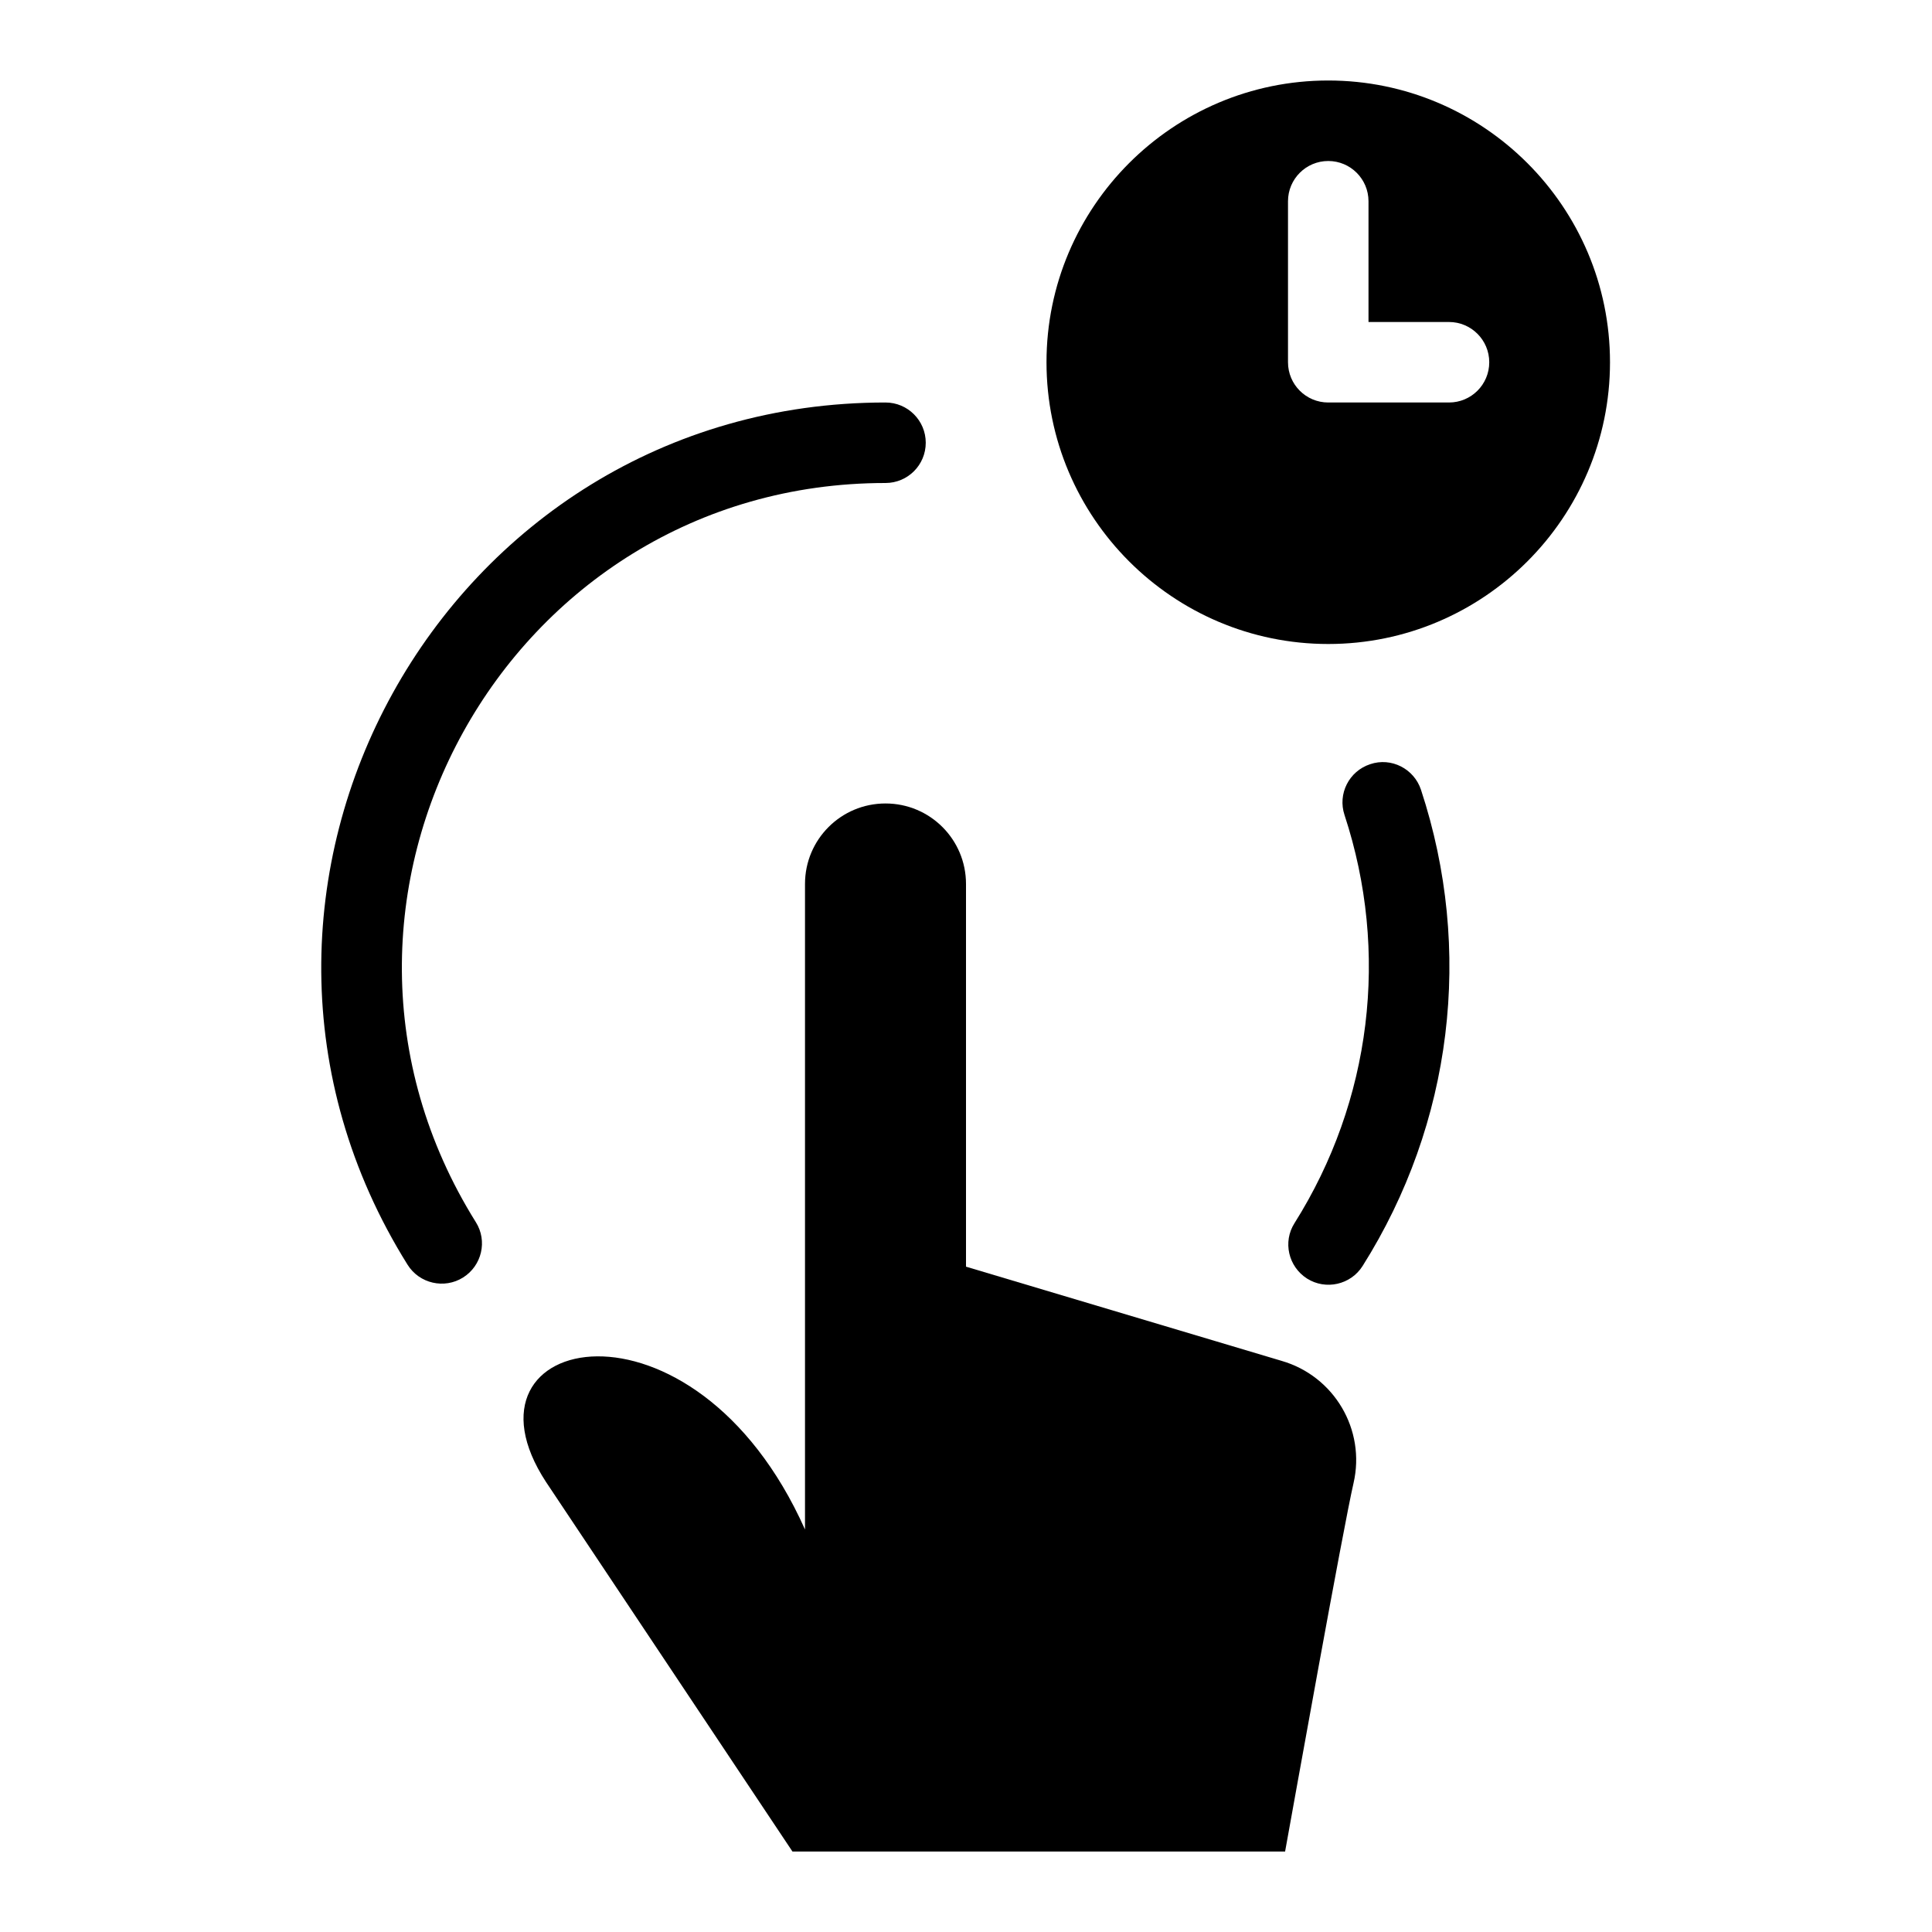 <?xml version="1.0" encoding="utf-8"?>
<!-- Generator: Adobe Illustrator 19.2.1, SVG Export Plug-In . SVG Version: 6.00 Build 0)  -->
<svg version="1.1" xmlns="http://www.w3.org/2000/svg" xmlns:xlink="http://www.w3.org/1999/xlink" x="0px" y="0px" width="24px"
	 height="24px" viewBox="0 0 24 24" enable-background="new 0 0 24 24" xml:space="preserve">
<g id="Filled_Icon">
	<g>
		<g>
			<g>
				<path d="M16.237,15.883c-0.233-0.148-0.304-0.457-0.156-0.689c0.956-1.518,1.182-3.365,0.621-5.07
					c-0.087-0.262,0.056-0.545,0.319-0.631c0.262-0.089,0.545,0.057,0.631,0.318c0.655,1.988,0.391,4.145-0.725,5.915
					C16.779,15.961,16.468,16.029,16.237,15.883z"/>
			</g>
			<g>
				<path d="M5.063,15.711C2.157,11.061,5.497,5,11,5c0.276,0,0.5,0.224,0.5,0.5C11.5,5.777,11.276,6,11,6
					c-4.717,0-7.579,5.197-5.089,9.182c0.147,0.233,0.075,0.541-0.159,0.688C5.519,16.016,5.209,15.945,5.063,15.711z"/>
			</g>
			<path d="M10,10.981c0-0.553,0.447-1,1-1s1,0.447,1,1v4.754l3.92,1.17c0.654,0.189,1.047,0.855,0.894,1.519
				c-0.13,0.564-0.746,4.002-0.85,4.576h-6.12l-3.061-4.59C5.568,16.553,8.619,15.908,10,19V10.981z"/>
		</g>
		<path d="M16.5,1C14.57,1,13,2.57,13,4.5S14.57,8,16.5,8S20,6.43,20,4.5S18.43,1,16.5,1z M18,5h-1.5C16.224,5,16,4.777,16,4.5v-2
			C16,2.224,16.224,2,16.5,2S17,2.224,17,2.5V4h1c0.276,0,0.5,0.224,0.5,0.5C18.5,4.777,18.276,5,18,5z"/>
	</g>
</g>
<g id="Invisible_Shape">
	<rect fill="none" width="24" height="24"/>
</g>
</svg>

